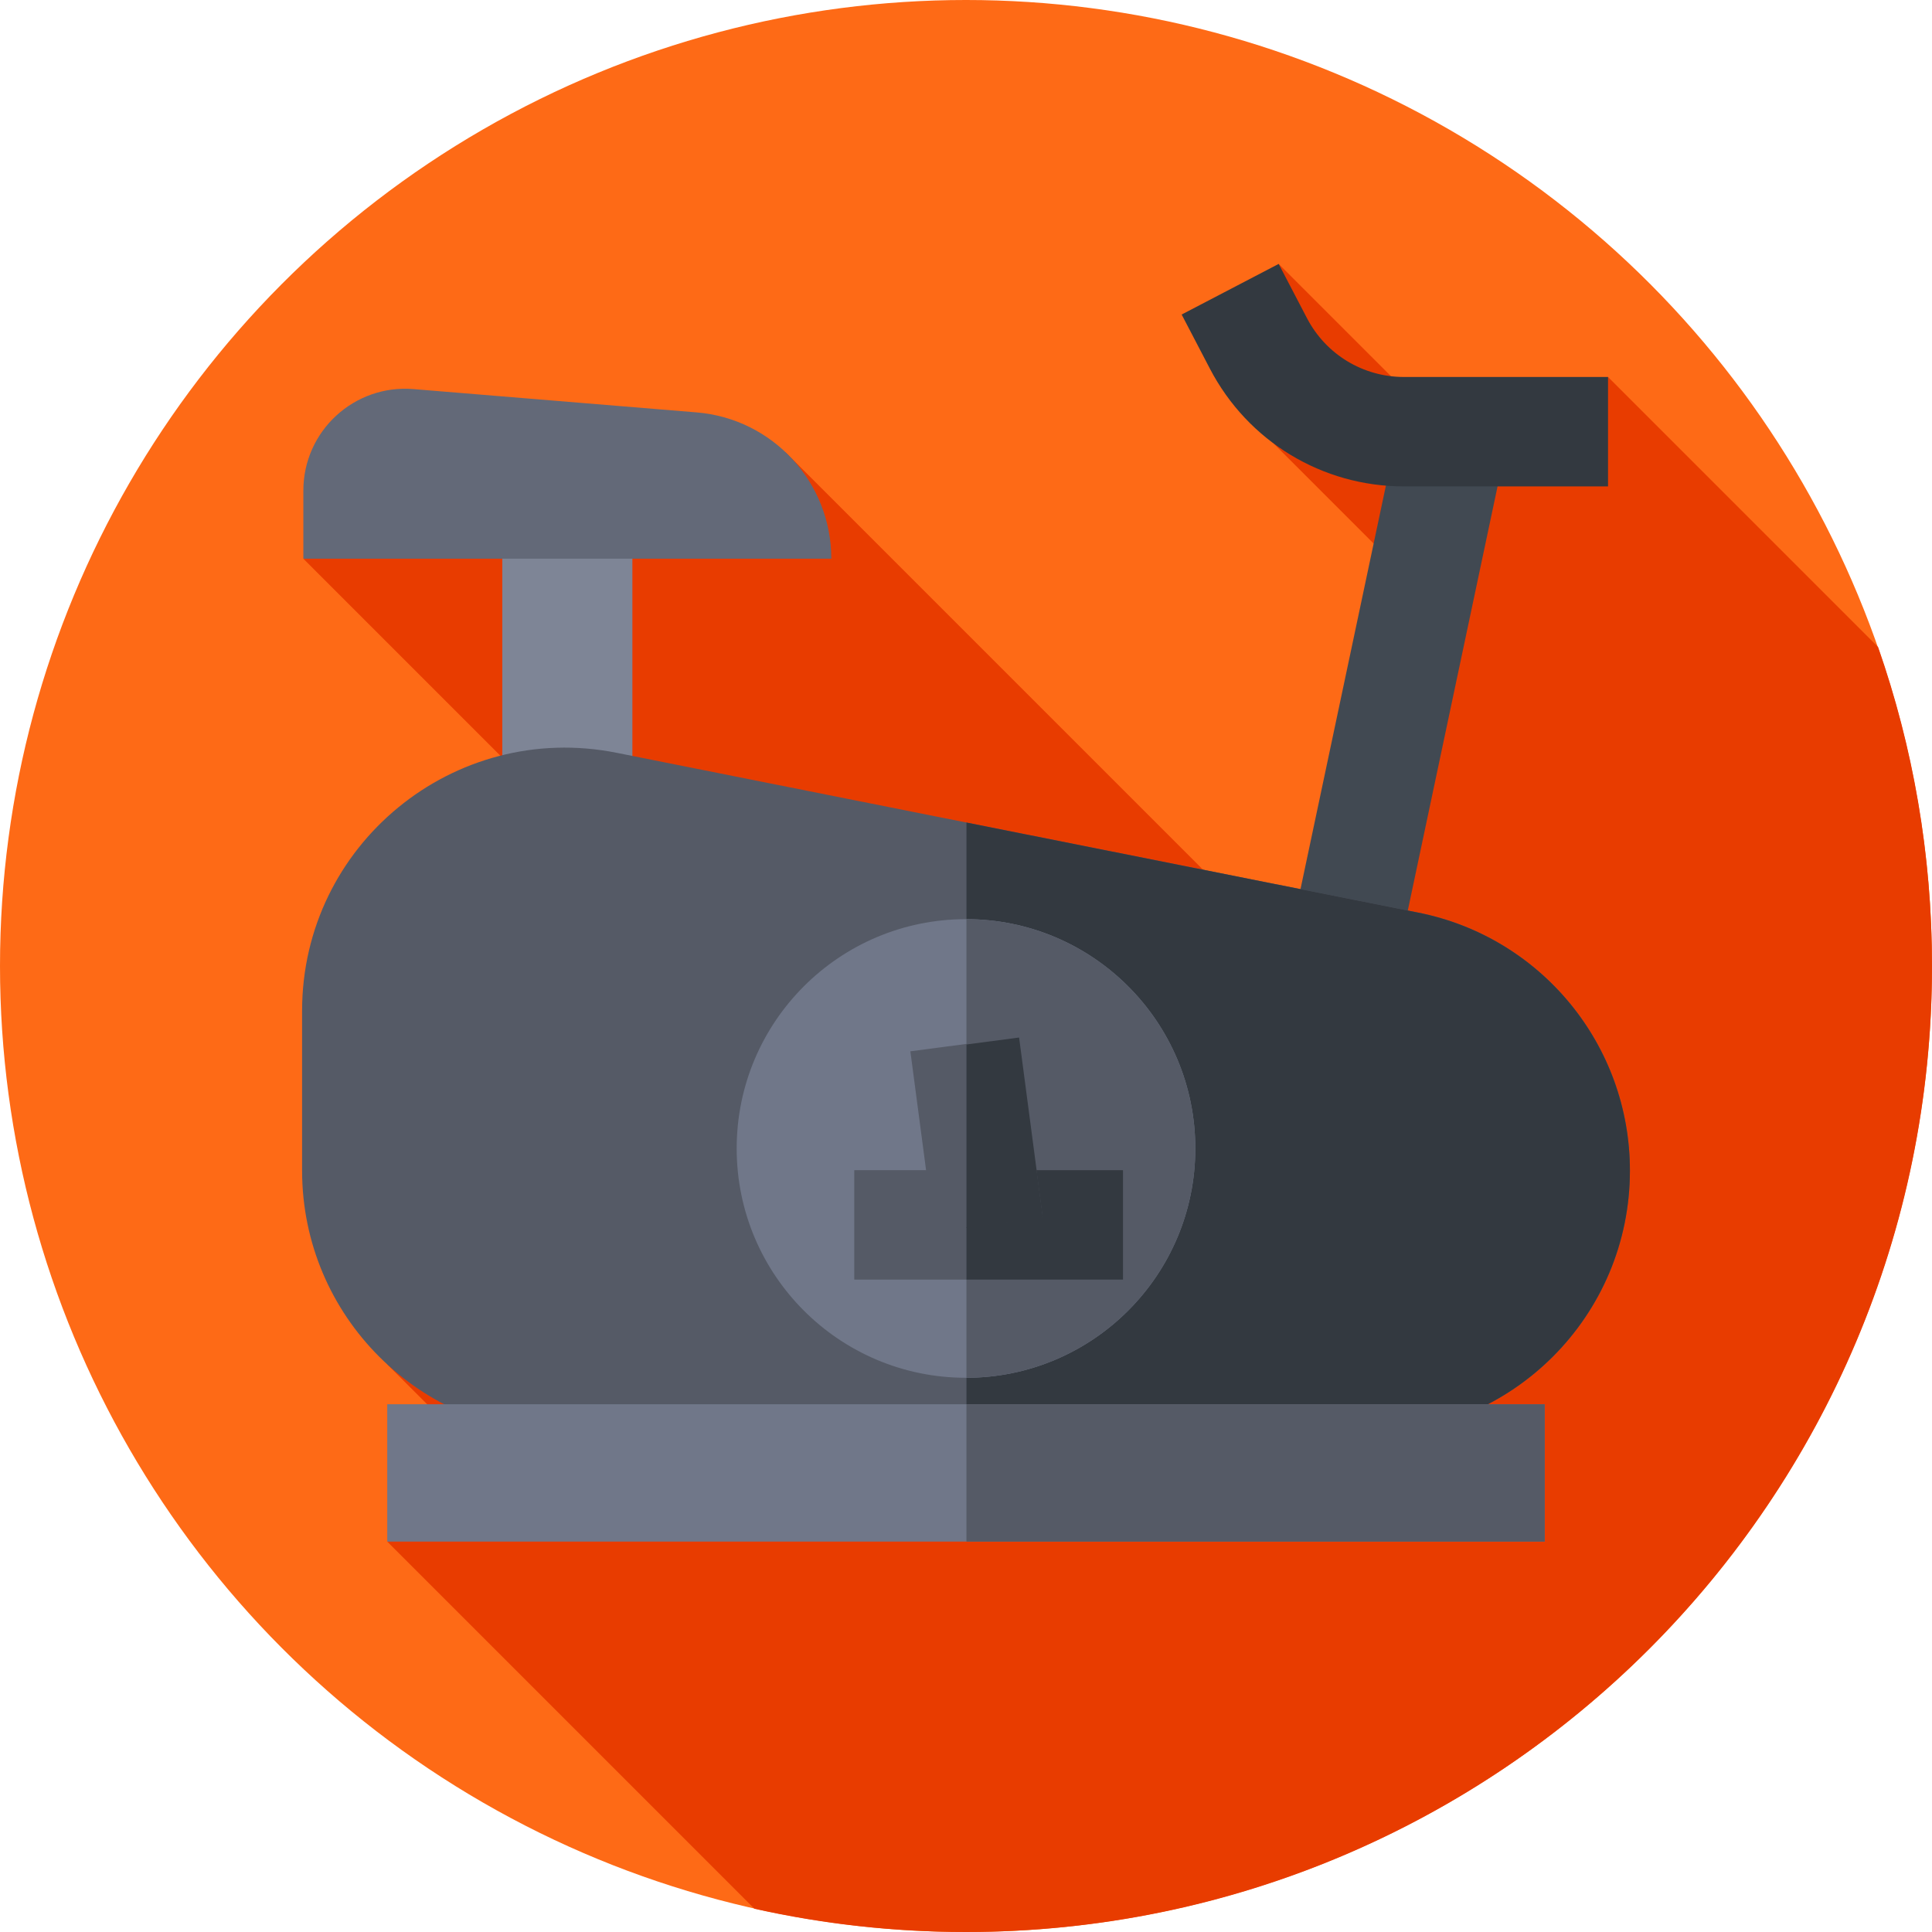 <svg id="Capa_1" enable-background="new 0 0 512 512" height="512" viewBox="0 0 512 512" width="512" xmlns="http://www.w3.org/2000/svg"><g><g><g><g><g><g><g><g><g><circle cx="256" cy="256" fill="#fe6a16" r="256"/></g></g></g></g></g></g></g></g><path d="m378.3 109.379-39.438-39.438-1.411 47.527 49.927 49.927-48.032 83.617-131.136-131.135-127.817 28.182 113.826 113.826-91.592 99.69 33.639 33.639-33.639 13.322 97.304 97.305c18.045 4.032 36.808 6.159 56.069 6.159 141.385 0 256-114.615 256-256 0-29.618-5.03-58.061-14.282-84.522l-71.573-71.573z" fill="#e83c00"/><g><path d="m270.183 193.067h190.444v29.001h-190.444z" fill="#414952" transform="matrix(.207 -.978 .978 .207 86.729 522.122)"/></g><g><path d="m426.146 128.905h-54.076c-21.684 0-41.385-11.942-51.415-31.167l-7.504-14.384 25.711-13.414 7.504 14.384c5.014 9.61 14.863 15.581 25.704 15.581h54.076z" fill="#333940"/></g><g><path d="m133.114 135.747h34.474v76.002h-34.474z" fill="#7e8596"/></g><g><path d="m362.23 379.937h-212.46c-38.502 0-69.713-31.212-69.713-69.713v-42.359c0-43.975 40.217-76.966 83.344-68.368l212.46 42.359c32.605 6.501 56.083 35.121 56.083 68.368-.001 38.501-31.213 69.713-69.714 69.713z" fill="#555a66"/></g><g><path d="m375.86 241.856-119.74-23.873v161.954h106.11c38.501 0 69.713-31.212 69.713-69.713 0-33.247-23.478-61.868-56.083-68.368z" fill="#333940"/></g><g><circle cx="256" cy="304.357" fill="#707789" r="60.771"/></g><g><path d="m316.771 304.357c0-33.523-27.143-60.703-60.651-60.768v121.536c33.508-.065 60.651-27.245 60.651-60.768z" fill="#555a66"/></g><g><path d="m102.626 372.14h306.748v36.396h-306.748z" fill="#707789"/></g><g><path d="m256.12 372.14h153.253v36.396h-153.253z" fill="#555a66"/></g><g><path d="m220.309 148.059h-139.916v-18.054c0-15.776 13.475-28.187 29.197-26.893l75.007 6.174c20.18 1.662 35.712 18.525 35.712 38.773z" fill="#636978"/></g><g><path d="m226.39 310.106h71.22v29h-71.22z" fill="#555a66"/></g><g><path d="m256.12 310.106h41.489v29h-41.489z" fill="#333940"/></g><g><path d="m244.348 276.646h29v48.168h-29z" fill="#555a66" transform="matrix(.991 -.131 .131 .991 -37.133 36.465)"/></g><g><path d="m270.071 274.955-13.951 1.842v48.586l20.255-2.675z" fill="#333940"/></g></g></svg>